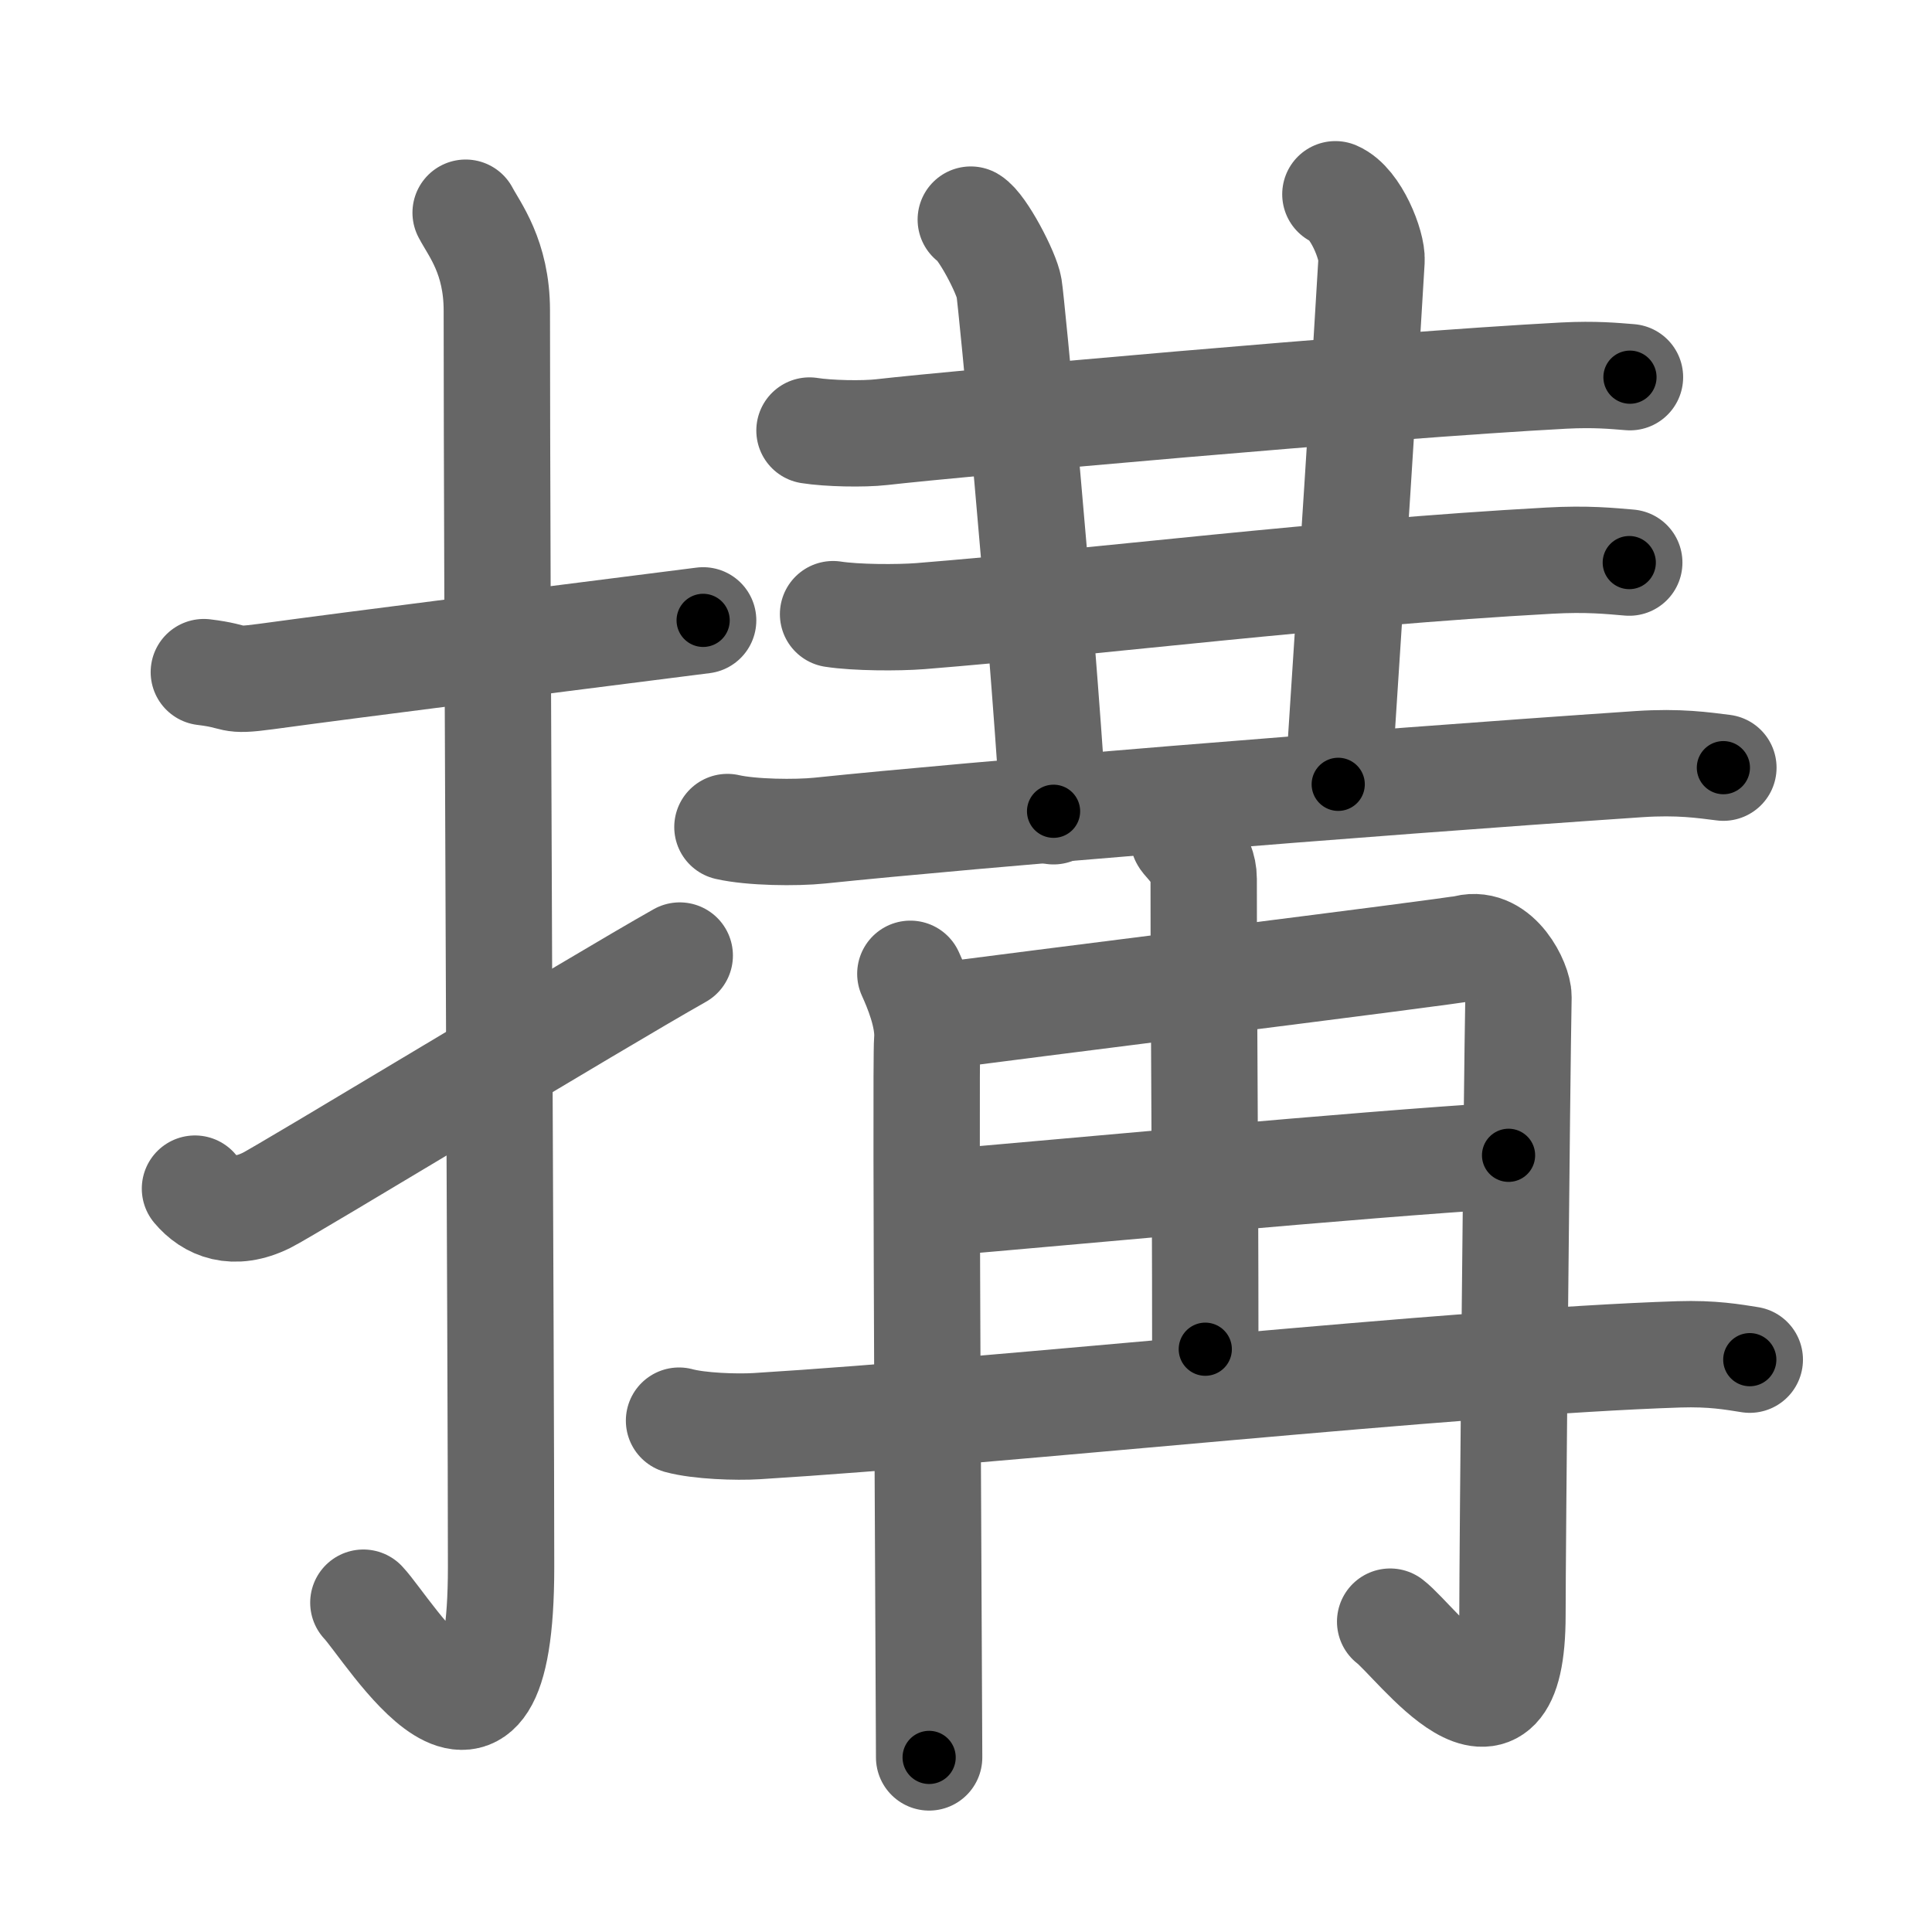 <svg xmlns="http://www.w3.org/2000/svg" width="109" height="109" viewBox="0 0 109 109" id="6406"><g fill="none" stroke="#666" stroke-width="6" stroke-linecap="round" stroke-linejoin="round"><g><g><path d="M11.5,37.92c2.08,0.25,1.27,0.55,3.5,0.25c5.5-0.75,15.5-2,24.67-3.17" /><path d="M26.27,12c0.48,0.92,1.76,2.49,1.76,5.52c0,15.23,0.24,59.46,0.24,70.9c0,14.25-6.32,3.53-7.77,2" /><path d="M11,67.06c0.84,1,2.18,1.58,4.04,0.66c1.1-0.54,18.66-11.19,23.31-13.81" /></g><g><g><g><path d="M45.67,24.29c1.07,0.17,3.03,0.21,4.08,0.09c4.31-0.49,27.96-2.63,38.48-3.19c1.77-0.09,2.84,0.02,3.73,0.09" /></g><path d="M54.77,12.39c0.65,0.38,2.03,3.02,2.16,3.85c0.14,0.83,1.76,17.73,2.51,29.53" /><path d="M75.34,10.96c1.17,0.5,2.09,2.91,2.04,3.73C77,21.25,76.25,32.75,75.5,44.25" /><g><g><path d="M47,34.65c1.29,0.2,3.65,0.21,4.93,0.11c10.07-0.81,22.77-2.43,35.48-3.13c2.14-0.12,3.43,0.02,4.51,0.11" /></g><g><g><path d="M41.04,46.66c1.36,0.31,3.86,0.34,5.22,0.2c8.67-0.9,29.68-2.63,46.21-3.75c2.26-0.15,3.63,0.06,4.76,0.2" /></g></g></g></g><g><g><g><path d="M51.36,54.94c0.34,0.75,1.07,2.44,0.95,3.78c-0.11,1.34,0.11,38.19,0.11,40.43" /><path d="M52.25,57.43c4.32-0.6,29.61-3.73,30.47-3.94c1.82-0.45,2.96,2.01,2.95,2.75c-0.09,4.58-0.34,31.43-0.34,34.86c0,9.15-5.4,1.54-6.9,0.39" /></g><g><path d="M66.77,47.29c0.08,0.2,1.14,1.03,1.14,2.29c0,8.11,0.09,15.81,0.09,26.54" /><path d="M52.47,67.91c8.43-0.71,23.51-2.16,32.64-2.73" /><path d="M38.31,80.15c1.14,0.31,3.24,0.38,4.38,0.31c14.15-0.87,39.38-3.64,52.03-4.05c1.9-0.06,3.05,0.15,4,0.3" /></g></g></g></g></g></g><g fill="none" stroke="#000" stroke-width="3" stroke-linecap="round" stroke-linejoin="round"><path d="M11.5,37.92c2.08,0.25,1.27,0.55,3.5,0.25c5.5-0.75,15.5-2,24.67-3.17" stroke-dasharray="28.417" stroke-dashoffset="28.417"><animate attributeName="stroke-dashoffset" values="28.417;28.417;0" dur="0.284s" fill="freeze" begin="0s;6406.click" /></path><path d="M26.27,12c0.48,0.92,1.76,2.49,1.76,5.52c0,15.23,0.24,59.46,0.24,70.9c0,14.25-6.32,3.53-7.77,2" stroke-dasharray="92.816" stroke-dashoffset="92.816"><animate attributeName="stroke-dashoffset" values="92.816" fill="freeze" begin="6406.click" /><animate attributeName="stroke-dashoffset" values="92.816;92.816;0" keyTimes="0;0.289;1" dur="0.982s" fill="freeze" begin="0s;6406.click" /></path><path d="M11,67.06c0.84,1,2.18,1.58,4.04,0.66c1.1-0.54,18.66-11.19,23.31-13.81" stroke-dasharray="31.559" stroke-dashoffset="31.559"><animate attributeName="stroke-dashoffset" values="31.559" fill="freeze" begin="6406.click" /><animate attributeName="stroke-dashoffset" values="31.559;31.559;0" keyTimes="0;0.757;1" dur="1.298s" fill="freeze" begin="0s;6406.click" /></path><path d="M45.67,24.29c1.07,0.17,3.03,0.21,4.08,0.09c4.31-0.49,27.96-2.63,38.48-3.19c1.77-0.09,2.84,0.02,3.73,0.09" stroke-dasharray="46.44" stroke-dashoffset="46.44"><animate attributeName="stroke-dashoffset" values="46.44" fill="freeze" begin="6406.click" /><animate attributeName="stroke-dashoffset" values="46.44;46.44;0" keyTimes="0;0.737;1" dur="1.762s" fill="freeze" begin="0s;6406.click" /></path><path d="M54.77,12.39c0.65,0.38,2.03,3.02,2.16,3.85c0.14,0.83,1.76,17.73,2.51,29.53" stroke-dasharray="34.106" stroke-dashoffset="34.106"><animate attributeName="stroke-dashoffset" values="34.106" fill="freeze" begin="6406.click" /><animate attributeName="stroke-dashoffset" values="34.106;34.106;0" keyTimes="0;0.838;1" dur="2.103s" fill="freeze" begin="0s;6406.click" /></path><path d="M75.34,10.96c1.17,0.5,2.09,2.91,2.04,3.73C77,21.25,76.25,32.75,75.5,44.25" stroke-dasharray="34.03" stroke-dashoffset="34.03"><animate attributeName="stroke-dashoffset" values="34.03" fill="freeze" begin="6406.click" /><animate attributeName="stroke-dashoffset" values="34.03;34.03;0" keyTimes="0;0.861;1" dur="2.443s" fill="freeze" begin="0s;6406.click" /></path><path d="M47,34.65c1.29,0.2,3.65,0.21,4.93,0.11c10.07-0.81,22.77-2.43,35.48-3.13c2.14-0.12,3.43,0.02,4.51,0.11" stroke-dasharray="45.077" stroke-dashoffset="45.077"><animate attributeName="stroke-dashoffset" values="45.077" fill="freeze" begin="6406.click" /><animate attributeName="stroke-dashoffset" values="45.077;45.077;0" keyTimes="0;0.844;1" dur="2.894s" fill="freeze" begin="0s;6406.click" /></path><path d="M41.04,46.66c1.36,0.31,3.86,0.34,5.22,0.2c8.67-0.9,29.68-2.63,46.21-3.75c2.26-0.15,3.63,0.06,4.76,0.2" stroke-dasharray="56.378" stroke-dashoffset="56.378"><animate attributeName="stroke-dashoffset" values="56.378" fill="freeze" begin="6406.click" /><animate attributeName="stroke-dashoffset" values="56.378;56.378;0" keyTimes="0;0.837;1" dur="3.458s" fill="freeze" begin="0s;6406.click" /></path><path d="M51.36,54.94c0.34,0.75,1.07,2.44,0.95,3.78c-0.11,1.34,0.11,38.19,0.11,40.43" stroke-dasharray="44.368" stroke-dashoffset="44.368"><animate attributeName="stroke-dashoffset" values="44.368" fill="freeze" begin="6406.click" /><animate attributeName="stroke-dashoffset" values="44.368;44.368;0" keyTimes="0;0.886;1" dur="3.902s" fill="freeze" begin="0s;6406.click" /></path><path d="M52.25,57.43c4.32-0.6,29.61-3.73,30.47-3.94c1.82-0.45,2.96,2.01,2.95,2.75c-0.09,4.58-0.34,31.43-0.34,34.86c0,9.15-5.4,1.54-6.9,0.39" stroke-dasharray="82.001" stroke-dashoffset="82.001"><animate attributeName="stroke-dashoffset" values="82.001" fill="freeze" begin="6406.click" /><animate attributeName="stroke-dashoffset" values="82.001;82.001;0" keyTimes="0;0.863;1" dur="4.519s" fill="freeze" begin="0s;6406.click" /></path><path d="M66.77,47.29c0.08,0.2,1.14,1.03,1.14,2.29c0,8.11,0.09,15.81,0.09,26.54" stroke-dasharray="29.162" stroke-dashoffset="29.162"><animate attributeName="stroke-dashoffset" values="29.162" fill="freeze" begin="6406.click" /><animate attributeName="stroke-dashoffset" values="29.162;29.162;0" keyTimes="0;0.939;1" dur="4.811s" fill="freeze" begin="0s;6406.click" /></path><path d="M52.47,67.91c8.43-0.71,23.51-2.16,32.64-2.73" stroke-dasharray="32.756" stroke-dashoffset="32.756"><animate attributeName="stroke-dashoffset" values="32.756" fill="freeze" begin="6406.click" /><animate attributeName="stroke-dashoffset" values="32.756;32.756;0" keyTimes="0;0.936;1" dur="5.139s" fill="freeze" begin="0s;6406.click" /></path><path d="M38.31,80.15c1.14,0.31,3.24,0.38,4.38,0.31c14.15-0.87,39.38-3.64,52.03-4.05c1.9-0.06,3.05,0.15,4,0.3" stroke-dasharray="60.616" stroke-dashoffset="60.616"><animate attributeName="stroke-dashoffset" values="60.616" fill="freeze" begin="6406.click" /><animate attributeName="stroke-dashoffset" values="60.616;60.616;0" keyTimes="0;0.918;1" dur="5.595s" fill="freeze" begin="0s;6406.click" /></path></g></svg>